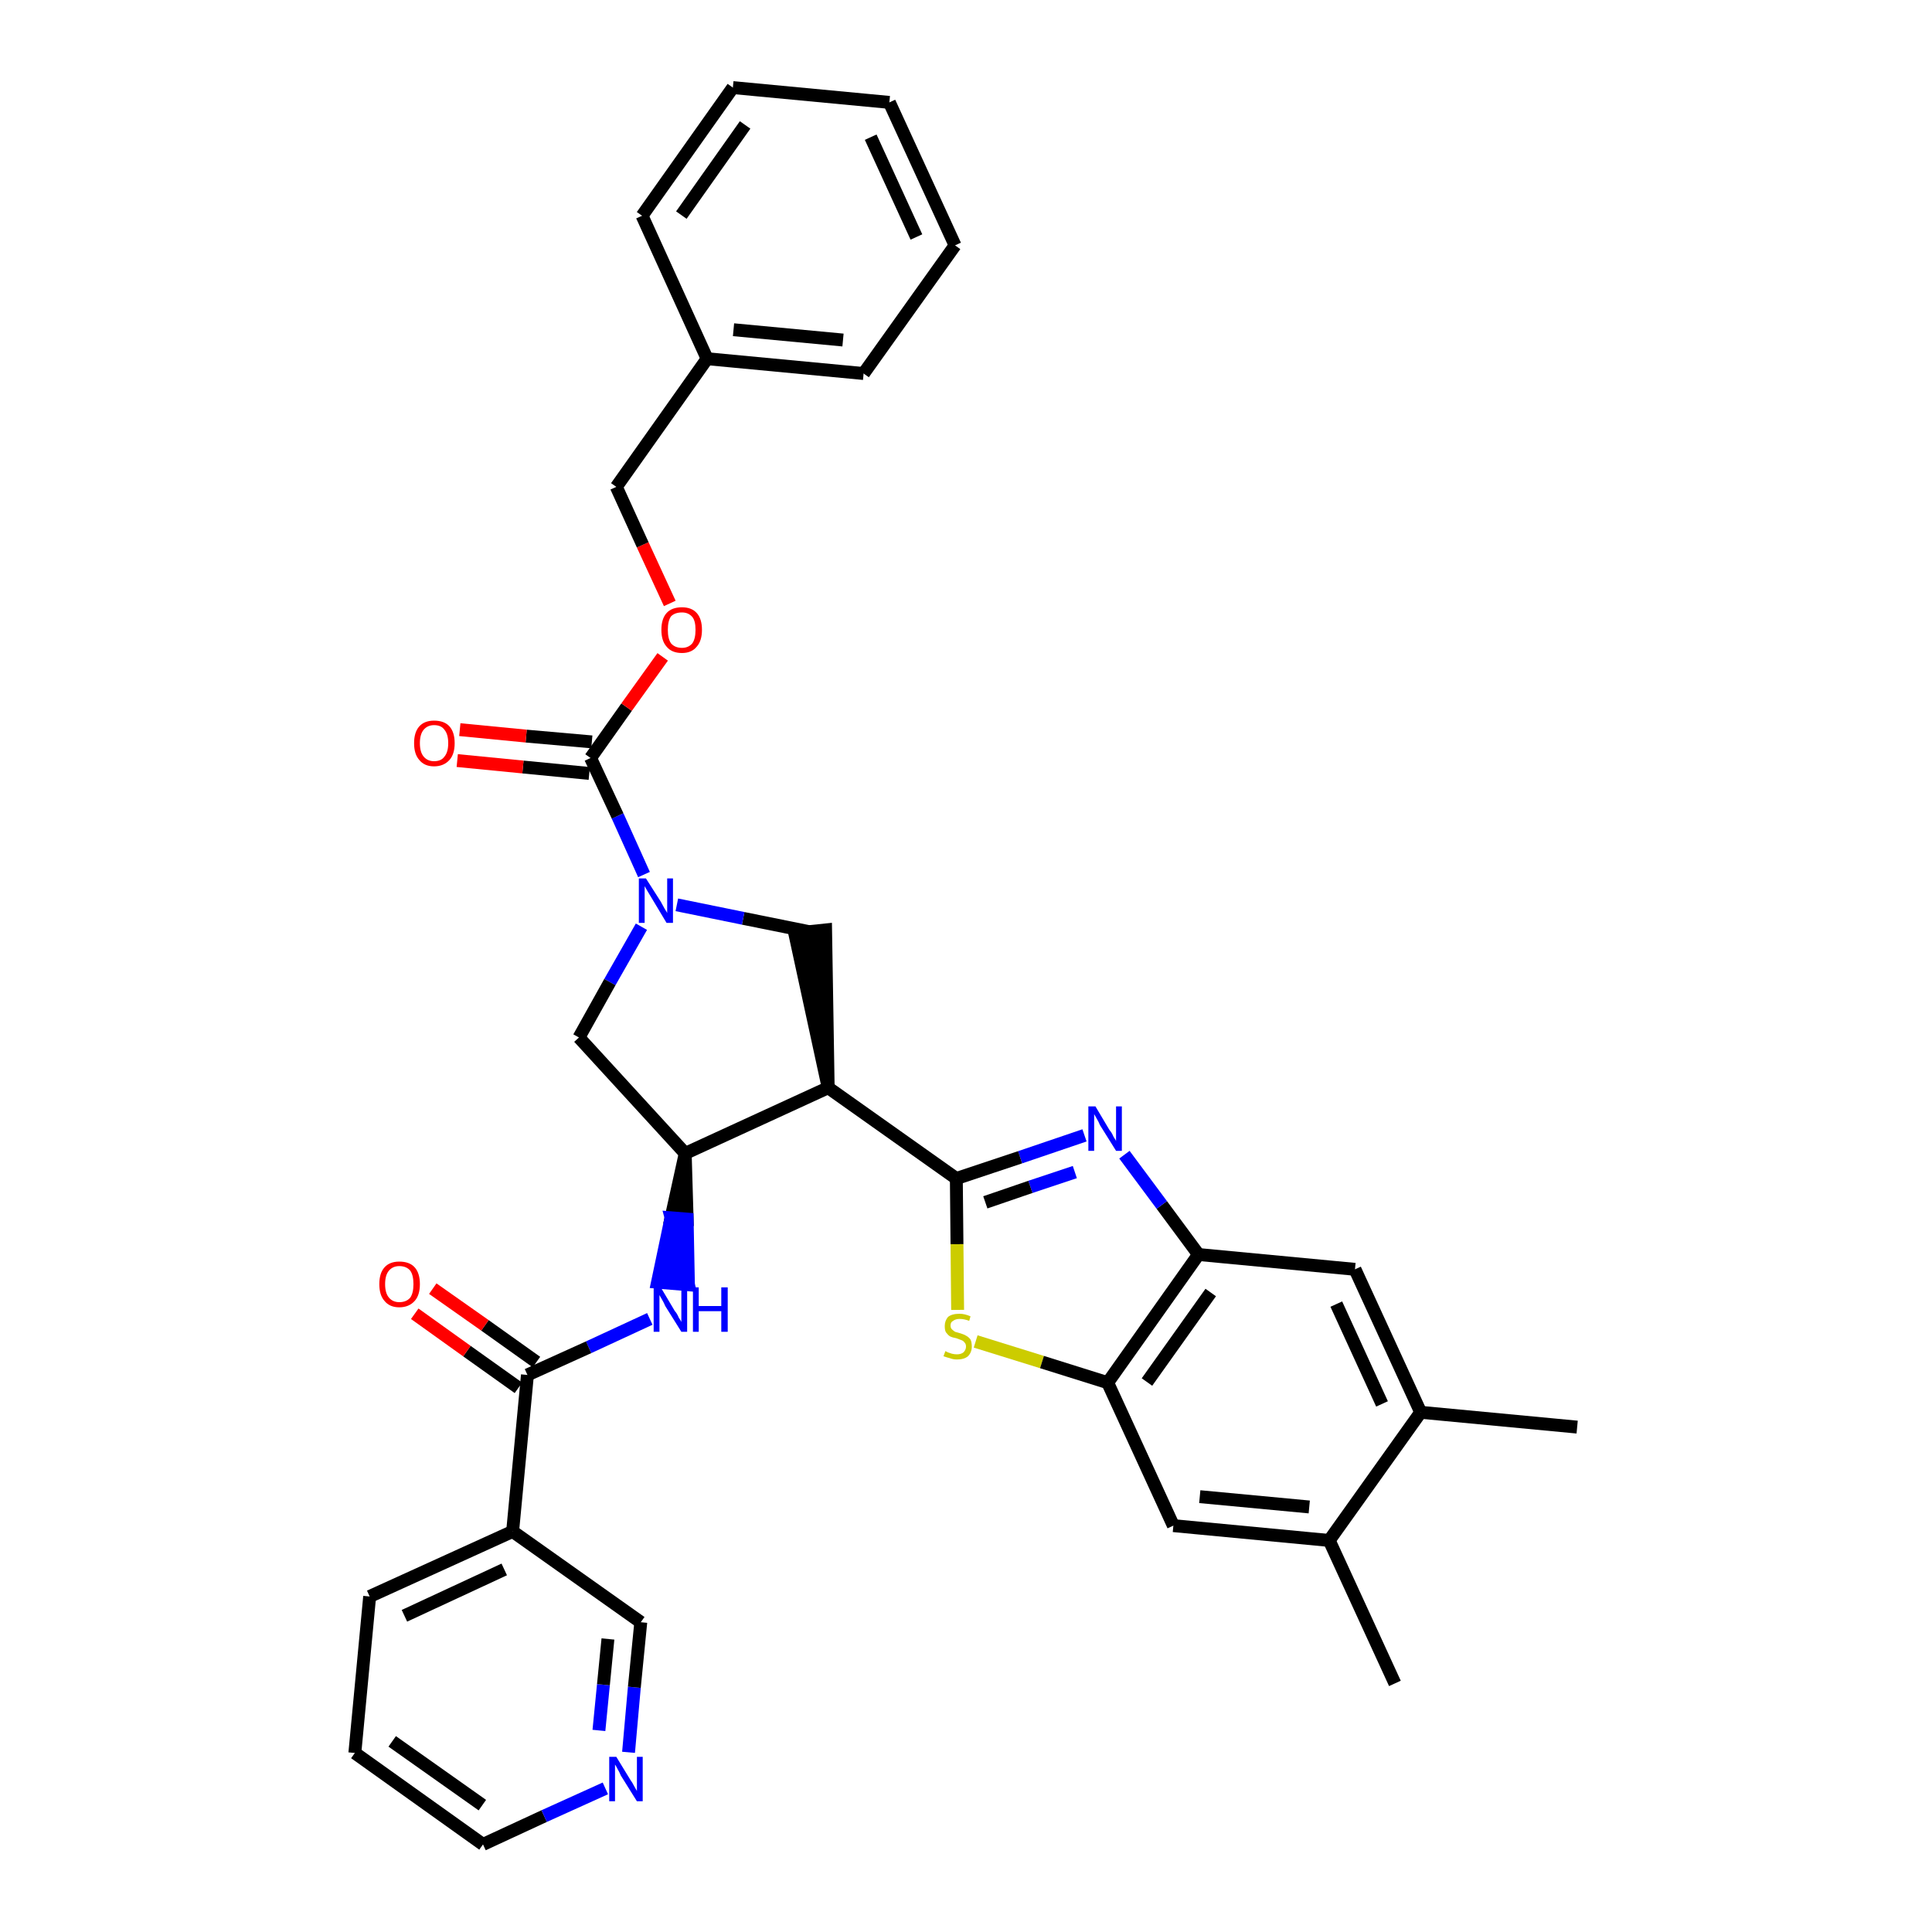 <?xml version='1.0' encoding='iso-8859-1'?>
<svg version='1.1' baseProfile='full'
              xmlns='http://www.w3.org/2000/svg'
                      xmlns:rdkit='http://www.rdkit.org/xml'
                      xmlns:xlink='http://www.w3.org/1999/xlink'
                  xml:space='preserve'
width='300px' height='300px' viewBox='0 0 300 300'>
<!-- END OF HEADER -->
<path class='bond-0 atom-0 atom-1' d='M 244.9,221.6 L 220.6,219.3' style='fill:none;fill-rule:evenodd;stroke:#000000;stroke-width:2.0px;stroke-linecap:butt;stroke-linejoin:miter;stroke-opacity:1' />
<path class='bond-1 atom-1 atom-2' d='M 220.6,219.3 L 210.4,197.1' style='fill:none;fill-rule:evenodd;stroke:#000000;stroke-width:2.0px;stroke-linecap:butt;stroke-linejoin:miter;stroke-opacity:1' />
<path class='bond-1 atom-1 atom-2' d='M 214.6,218.0 L 207.5,202.5' style='fill:none;fill-rule:evenodd;stroke:#000000;stroke-width:2.0px;stroke-linecap:butt;stroke-linejoin:miter;stroke-opacity:1' />
<path class='bond-34 atom-33 atom-1' d='M 206.4,239.2 L 220.6,219.3' style='fill:none;fill-rule:evenodd;stroke:#000000;stroke-width:2.0px;stroke-linecap:butt;stroke-linejoin:miter;stroke-opacity:1' />
<path class='bond-2 atom-2 atom-3' d='M 210.4,197.1 L 186.1,194.8' style='fill:none;fill-rule:evenodd;stroke:#000000;stroke-width:2.0px;stroke-linecap:butt;stroke-linejoin:miter;stroke-opacity:1' />
<path class='bond-3 atom-3 atom-4' d='M 186.1,194.8 L 180.4,187.1' style='fill:none;fill-rule:evenodd;stroke:#000000;stroke-width:2.0px;stroke-linecap:butt;stroke-linejoin:miter;stroke-opacity:1' />
<path class='bond-3 atom-3 atom-4' d='M 180.4,187.1 L 174.6,179.3' style='fill:none;fill-rule:evenodd;stroke:#0000FF;stroke-width:2.0px;stroke-linecap:butt;stroke-linejoin:miter;stroke-opacity:1' />
<path class='bond-35 atom-31 atom-3' d='M 172.0,214.7 L 186.1,194.8' style='fill:none;fill-rule:evenodd;stroke:#000000;stroke-width:2.0px;stroke-linecap:butt;stroke-linejoin:miter;stroke-opacity:1' />
<path class='bond-35 atom-31 atom-3' d='M 178.1,214.6 L 188.0,200.7' style='fill:none;fill-rule:evenodd;stroke:#000000;stroke-width:2.0px;stroke-linecap:butt;stroke-linejoin:miter;stroke-opacity:1' />
<path class='bond-4 atom-4 atom-5' d='M 168.4,176.3 L 158.4,179.7' style='fill:none;fill-rule:evenodd;stroke:#0000FF;stroke-width:2.0px;stroke-linecap:butt;stroke-linejoin:miter;stroke-opacity:1' />
<path class='bond-4 atom-4 atom-5' d='M 158.4,179.7 L 148.5,183.0' style='fill:none;fill-rule:evenodd;stroke:#000000;stroke-width:2.0px;stroke-linecap:butt;stroke-linejoin:miter;stroke-opacity:1' />
<path class='bond-4 atom-4 atom-5' d='M 166.9,182.0 L 160.0,184.3' style='fill:none;fill-rule:evenodd;stroke:#0000FF;stroke-width:2.0px;stroke-linecap:butt;stroke-linejoin:miter;stroke-opacity:1' />
<path class='bond-4 atom-4 atom-5' d='M 160.0,184.3 L 153.0,186.7' style='fill:none;fill-rule:evenodd;stroke:#000000;stroke-width:2.0px;stroke-linecap:butt;stroke-linejoin:miter;stroke-opacity:1' />
<path class='bond-5 atom-5 atom-6' d='M 148.5,183.0 L 128.6,168.9' style='fill:none;fill-rule:evenodd;stroke:#000000;stroke-width:2.0px;stroke-linecap:butt;stroke-linejoin:miter;stroke-opacity:1' />
<path class='bond-29 atom-5 atom-30' d='M 148.5,183.0 L 148.6,193.2' style='fill:none;fill-rule:evenodd;stroke:#000000;stroke-width:2.0px;stroke-linecap:butt;stroke-linejoin:miter;stroke-opacity:1' />
<path class='bond-29 atom-5 atom-30' d='M 148.6,193.2 L 148.7,203.4' style='fill:none;fill-rule:evenodd;stroke:#CCCC00;stroke-width:2.0px;stroke-linecap:butt;stroke-linejoin:miter;stroke-opacity:1' />
<path class='bond-6 atom-6 atom-7' d='M 128.6,168.9 L 128.2,144.4 L 123.4,144.9 Z' style='fill:#000000;fill-rule:evenodd;fill-opacity:1;stroke:#000000;stroke-width:2.0px;stroke-linecap:butt;stroke-linejoin:miter;stroke-opacity:1;' />
<path class='bond-36 atom-20 atom-6' d='M 106.4,179.1 L 128.6,168.9' style='fill:none;fill-rule:evenodd;stroke:#000000;stroke-width:2.0px;stroke-linecap:butt;stroke-linejoin:miter;stroke-opacity:1' />
<path class='bond-7 atom-7 atom-8' d='M 125.8,144.7 L 115.4,142.6' style='fill:none;fill-rule:evenodd;stroke:#000000;stroke-width:2.0px;stroke-linecap:butt;stroke-linejoin:miter;stroke-opacity:1' />
<path class='bond-7 atom-7 atom-8' d='M 115.4,142.6 L 105.1,140.5' style='fill:none;fill-rule:evenodd;stroke:#0000FF;stroke-width:2.0px;stroke-linecap:butt;stroke-linejoin:miter;stroke-opacity:1' />
<path class='bond-8 atom-8 atom-9' d='M 100.0,135.8 L 95.9,126.7' style='fill:none;fill-rule:evenodd;stroke:#0000FF;stroke-width:2.0px;stroke-linecap:butt;stroke-linejoin:miter;stroke-opacity:1' />
<path class='bond-8 atom-8 atom-9' d='M 95.9,126.7 L 91.7,117.7' style='fill:none;fill-rule:evenodd;stroke:#000000;stroke-width:2.0px;stroke-linecap:butt;stroke-linejoin:miter;stroke-opacity:1' />
<path class='bond-18 atom-8 atom-19' d='M 99.6,143.9 L 94.7,152.5' style='fill:none;fill-rule:evenodd;stroke:#0000FF;stroke-width:2.0px;stroke-linecap:butt;stroke-linejoin:miter;stroke-opacity:1' />
<path class='bond-18 atom-8 atom-19' d='M 94.7,152.5 L 89.9,161.1' style='fill:none;fill-rule:evenodd;stroke:#000000;stroke-width:2.0px;stroke-linecap:butt;stroke-linejoin:miter;stroke-opacity:1' />
<path class='bond-9 atom-9 atom-10' d='M 91.9,115.2 L 81.7,114.3' style='fill:none;fill-rule:evenodd;stroke:#000000;stroke-width:2.0px;stroke-linecap:butt;stroke-linejoin:miter;stroke-opacity:1' />
<path class='bond-9 atom-9 atom-10' d='M 81.7,114.3 L 71.4,113.3' style='fill:none;fill-rule:evenodd;stroke:#FF0000;stroke-width:2.0px;stroke-linecap:butt;stroke-linejoin:miter;stroke-opacity:1' />
<path class='bond-9 atom-9 atom-10' d='M 91.5,120.1 L 81.2,119.1' style='fill:none;fill-rule:evenodd;stroke:#000000;stroke-width:2.0px;stroke-linecap:butt;stroke-linejoin:miter;stroke-opacity:1' />
<path class='bond-9 atom-9 atom-10' d='M 81.2,119.1 L 71.0,118.1' style='fill:none;fill-rule:evenodd;stroke:#FF0000;stroke-width:2.0px;stroke-linecap:butt;stroke-linejoin:miter;stroke-opacity:1' />
<path class='bond-10 atom-9 atom-11' d='M 91.7,117.7 L 97.3,109.8' style='fill:none;fill-rule:evenodd;stroke:#000000;stroke-width:2.0px;stroke-linecap:butt;stroke-linejoin:miter;stroke-opacity:1' />
<path class='bond-10 atom-9 atom-11' d='M 97.3,109.8 L 102.9,102.0' style='fill:none;fill-rule:evenodd;stroke:#FF0000;stroke-width:2.0px;stroke-linecap:butt;stroke-linejoin:miter;stroke-opacity:1' />
<path class='bond-11 atom-11 atom-12' d='M 104.0,93.7 L 99.8,84.6' style='fill:none;fill-rule:evenodd;stroke:#FF0000;stroke-width:2.0px;stroke-linecap:butt;stroke-linejoin:miter;stroke-opacity:1' />
<path class='bond-11 atom-11 atom-12' d='M 99.8,84.6 L 95.7,75.6' style='fill:none;fill-rule:evenodd;stroke:#000000;stroke-width:2.0px;stroke-linecap:butt;stroke-linejoin:miter;stroke-opacity:1' />
<path class='bond-12 atom-12 atom-13' d='M 95.7,75.6 L 109.8,55.7' style='fill:none;fill-rule:evenodd;stroke:#000000;stroke-width:2.0px;stroke-linecap:butt;stroke-linejoin:miter;stroke-opacity:1' />
<path class='bond-13 atom-13 atom-14' d='M 109.8,55.7 L 134.1,58.0' style='fill:none;fill-rule:evenodd;stroke:#000000;stroke-width:2.0px;stroke-linecap:butt;stroke-linejoin:miter;stroke-opacity:1' />
<path class='bond-13 atom-13 atom-14' d='M 113.9,51.2 L 130.9,52.8' style='fill:none;fill-rule:evenodd;stroke:#000000;stroke-width:2.0px;stroke-linecap:butt;stroke-linejoin:miter;stroke-opacity:1' />
<path class='bond-38 atom-18 atom-13' d='M 99.7,33.5 L 109.8,55.7' style='fill:none;fill-rule:evenodd;stroke:#000000;stroke-width:2.0px;stroke-linecap:butt;stroke-linejoin:miter;stroke-opacity:1' />
<path class='bond-14 atom-14 atom-15' d='M 134.1,58.0 L 148.3,38.1' style='fill:none;fill-rule:evenodd;stroke:#000000;stroke-width:2.0px;stroke-linecap:butt;stroke-linejoin:miter;stroke-opacity:1' />
<path class='bond-15 atom-15 atom-16' d='M 148.3,38.1 L 138.1,15.9' style='fill:none;fill-rule:evenodd;stroke:#000000;stroke-width:2.0px;stroke-linecap:butt;stroke-linejoin:miter;stroke-opacity:1' />
<path class='bond-15 atom-15 atom-16' d='M 142.3,36.8 L 135.2,21.3' style='fill:none;fill-rule:evenodd;stroke:#000000;stroke-width:2.0px;stroke-linecap:butt;stroke-linejoin:miter;stroke-opacity:1' />
<path class='bond-16 atom-16 atom-17' d='M 138.1,15.9 L 113.8,13.6' style='fill:none;fill-rule:evenodd;stroke:#000000;stroke-width:2.0px;stroke-linecap:butt;stroke-linejoin:miter;stroke-opacity:1' />
<path class='bond-17 atom-17 atom-18' d='M 113.8,13.6 L 99.7,33.5' style='fill:none;fill-rule:evenodd;stroke:#000000;stroke-width:2.0px;stroke-linecap:butt;stroke-linejoin:miter;stroke-opacity:1' />
<path class='bond-17 atom-17 atom-18' d='M 115.7,19.4 L 105.8,33.4' style='fill:none;fill-rule:evenodd;stroke:#000000;stroke-width:2.0px;stroke-linecap:butt;stroke-linejoin:miter;stroke-opacity:1' />
<path class='bond-19 atom-19 atom-20' d='M 89.9,161.1 L 106.4,179.1' style='fill:none;fill-rule:evenodd;stroke:#000000;stroke-width:2.0px;stroke-linecap:butt;stroke-linejoin:miter;stroke-opacity:1' />
<path class='bond-20 atom-20 atom-21' d='M 106.4,179.1 L 104.2,189.1 L 106.7,189.3 Z' style='fill:#000000;fill-rule:evenodd;fill-opacity:1;stroke:#000000;stroke-width:2.0px;stroke-linecap:butt;stroke-linejoin:miter;stroke-opacity:1;' />
<path class='bond-20 atom-20 atom-21' d='M 104.2,189.1 L 106.9,199.5 L 102.1,199.1 Z' style='fill:#0000FF;fill-rule:evenodd;fill-opacity:1;stroke:#0000FF;stroke-width:2.0px;stroke-linecap:butt;stroke-linejoin:miter;stroke-opacity:1;' />
<path class='bond-20 atom-20 atom-21' d='M 104.2,189.1 L 106.7,189.3 L 106.9,199.5 Z' style='fill:#0000FF;fill-rule:evenodd;fill-opacity:1;stroke:#0000FF;stroke-width:2.0px;stroke-linecap:butt;stroke-linejoin:miter;stroke-opacity:1;' />
<path class='bond-21 atom-21 atom-22' d='M 100.9,204.8 L 91.4,209.2' style='fill:none;fill-rule:evenodd;stroke:#0000FF;stroke-width:2.0px;stroke-linecap:butt;stroke-linejoin:miter;stroke-opacity:1' />
<path class='bond-21 atom-21 atom-22' d='M 91.4,209.2 L 81.9,213.5' style='fill:none;fill-rule:evenodd;stroke:#000000;stroke-width:2.0px;stroke-linecap:butt;stroke-linejoin:miter;stroke-opacity:1' />
<path class='bond-22 atom-22 atom-23' d='M 83.3,211.5 L 75.3,205.8' style='fill:none;fill-rule:evenodd;stroke:#000000;stroke-width:2.0px;stroke-linecap:butt;stroke-linejoin:miter;stroke-opacity:1' />
<path class='bond-22 atom-22 atom-23' d='M 75.3,205.8 L 67.2,200.1' style='fill:none;fill-rule:evenodd;stroke:#FF0000;stroke-width:2.0px;stroke-linecap:butt;stroke-linejoin:miter;stroke-opacity:1' />
<path class='bond-22 atom-22 atom-23' d='M 80.5,215.5 L 72.5,209.8' style='fill:none;fill-rule:evenodd;stroke:#000000;stroke-width:2.0px;stroke-linecap:butt;stroke-linejoin:miter;stroke-opacity:1' />
<path class='bond-22 atom-22 atom-23' d='M 72.5,209.8 L 64.4,204.0' style='fill:none;fill-rule:evenodd;stroke:#FF0000;stroke-width:2.0px;stroke-linecap:butt;stroke-linejoin:miter;stroke-opacity:1' />
<path class='bond-23 atom-22 atom-24' d='M 81.9,213.5 L 79.6,237.8' style='fill:none;fill-rule:evenodd;stroke:#000000;stroke-width:2.0px;stroke-linecap:butt;stroke-linejoin:miter;stroke-opacity:1' />
<path class='bond-24 atom-24 atom-25' d='M 79.6,237.8 L 57.4,247.9' style='fill:none;fill-rule:evenodd;stroke:#000000;stroke-width:2.0px;stroke-linecap:butt;stroke-linejoin:miter;stroke-opacity:1' />
<path class='bond-24 atom-24 atom-25' d='M 78.3,243.7 L 62.8,250.9' style='fill:none;fill-rule:evenodd;stroke:#000000;stroke-width:2.0px;stroke-linecap:butt;stroke-linejoin:miter;stroke-opacity:1' />
<path class='bond-37 atom-29 atom-24' d='M 99.5,251.9 L 79.6,237.8' style='fill:none;fill-rule:evenodd;stroke:#000000;stroke-width:2.0px;stroke-linecap:butt;stroke-linejoin:miter;stroke-opacity:1' />
<path class='bond-25 atom-25 atom-26' d='M 57.4,247.9 L 55.1,272.2' style='fill:none;fill-rule:evenodd;stroke:#000000;stroke-width:2.0px;stroke-linecap:butt;stroke-linejoin:miter;stroke-opacity:1' />
<path class='bond-26 atom-26 atom-27' d='M 55.1,272.2 L 75.0,286.4' style='fill:none;fill-rule:evenodd;stroke:#000000;stroke-width:2.0px;stroke-linecap:butt;stroke-linejoin:miter;stroke-opacity:1' />
<path class='bond-26 atom-26 atom-27' d='M 60.9,270.4 L 74.9,280.3' style='fill:none;fill-rule:evenodd;stroke:#000000;stroke-width:2.0px;stroke-linecap:butt;stroke-linejoin:miter;stroke-opacity:1' />
<path class='bond-27 atom-27 atom-28' d='M 75.0,286.4 L 84.5,282.0' style='fill:none;fill-rule:evenodd;stroke:#000000;stroke-width:2.0px;stroke-linecap:butt;stroke-linejoin:miter;stroke-opacity:1' />
<path class='bond-27 atom-27 atom-28' d='M 84.5,282.0 L 94.0,277.7' style='fill:none;fill-rule:evenodd;stroke:#0000FF;stroke-width:2.0px;stroke-linecap:butt;stroke-linejoin:miter;stroke-opacity:1' />
<path class='bond-28 atom-28 atom-29' d='M 97.6,272.1 L 98.5,262.0' style='fill:none;fill-rule:evenodd;stroke:#0000FF;stroke-width:2.0px;stroke-linecap:butt;stroke-linejoin:miter;stroke-opacity:1' />
<path class='bond-28 atom-28 atom-29' d='M 98.5,262.0 L 99.5,251.9' style='fill:none;fill-rule:evenodd;stroke:#000000;stroke-width:2.0px;stroke-linecap:butt;stroke-linejoin:miter;stroke-opacity:1' />
<path class='bond-28 atom-28 atom-29' d='M 93.0,268.7 L 93.7,261.6' style='fill:none;fill-rule:evenodd;stroke:#0000FF;stroke-width:2.0px;stroke-linecap:butt;stroke-linejoin:miter;stroke-opacity:1' />
<path class='bond-28 atom-28 atom-29' d='M 93.7,261.6 L 94.4,254.5' style='fill:none;fill-rule:evenodd;stroke:#000000;stroke-width:2.0px;stroke-linecap:butt;stroke-linejoin:miter;stroke-opacity:1' />
<path class='bond-30 atom-30 atom-31' d='M 151.5,208.3 L 161.8,211.5' style='fill:none;fill-rule:evenodd;stroke:#CCCC00;stroke-width:2.0px;stroke-linecap:butt;stroke-linejoin:miter;stroke-opacity:1' />
<path class='bond-30 atom-30 atom-31' d='M 161.8,211.5 L 172.0,214.7' style='fill:none;fill-rule:evenodd;stroke:#000000;stroke-width:2.0px;stroke-linecap:butt;stroke-linejoin:miter;stroke-opacity:1' />
<path class='bond-31 atom-31 atom-32' d='M 172.0,214.7 L 182.2,236.9' style='fill:none;fill-rule:evenodd;stroke:#000000;stroke-width:2.0px;stroke-linecap:butt;stroke-linejoin:miter;stroke-opacity:1' />
<path class='bond-32 atom-32 atom-33' d='M 182.2,236.9 L 206.4,239.2' style='fill:none;fill-rule:evenodd;stroke:#000000;stroke-width:2.0px;stroke-linecap:butt;stroke-linejoin:miter;stroke-opacity:1' />
<path class='bond-32 atom-32 atom-33' d='M 186.3,232.4 L 203.3,234.0' style='fill:none;fill-rule:evenodd;stroke:#000000;stroke-width:2.0px;stroke-linecap:butt;stroke-linejoin:miter;stroke-opacity:1' />
<path class='bond-33 atom-33 atom-34' d='M 206.4,239.2 L 216.6,261.4' style='fill:none;fill-rule:evenodd;stroke:#000000;stroke-width:2.0px;stroke-linecap:butt;stroke-linejoin:miter;stroke-opacity:1' />
<path  class='atom-4' d='M 170.1 171.8
L 172.3 175.5
Q 172.6 175.8, 172.9 176.5
Q 173.3 177.1, 173.3 177.2
L 173.3 171.8
L 174.2 171.8
L 174.2 178.7
L 173.3 178.7
L 170.8 174.7
Q 170.6 174.2, 170.3 173.7
Q 170.0 173.2, 169.9 173.0
L 169.9 178.7
L 169.0 178.7
L 169.0 171.8
L 170.1 171.8
' fill='#0000FF'/>
<path  class='atom-8' d='M 100.3 136.4
L 102.6 140.0
Q 102.8 140.4, 103.2 141.1
Q 103.6 141.7, 103.6 141.8
L 103.6 136.4
L 104.5 136.4
L 104.5 143.3
L 103.5 143.3
L 101.1 139.3
Q 100.8 138.8, 100.5 138.3
Q 100.2 137.8, 100.1 137.6
L 100.1 143.3
L 99.2 143.3
L 99.2 136.4
L 100.3 136.4
' fill='#0000FF'/>
<path  class='atom-10' d='M 64.3 115.4
Q 64.3 113.7, 65.1 112.8
Q 65.9 111.9, 67.4 111.9
Q 69.0 111.9, 69.8 112.8
Q 70.6 113.7, 70.6 115.4
Q 70.6 117.1, 69.8 118.0
Q 68.9 119.0, 67.4 119.0
Q 65.9 119.0, 65.1 118.0
Q 64.3 117.1, 64.3 115.4
M 67.4 118.2
Q 68.5 118.2, 69.0 117.5
Q 69.6 116.8, 69.6 115.4
Q 69.6 114.0, 69.0 113.3
Q 68.5 112.6, 67.4 112.6
Q 66.4 112.6, 65.8 113.3
Q 65.2 114.0, 65.2 115.4
Q 65.2 116.8, 65.8 117.5
Q 66.4 118.2, 67.4 118.2
' fill='#FF0000'/>
<path  class='atom-11' d='M 102.7 97.8
Q 102.7 96.1, 103.5 95.2
Q 104.3 94.3, 105.9 94.3
Q 107.4 94.3, 108.2 95.2
Q 109.0 96.1, 109.0 97.8
Q 109.0 99.5, 108.2 100.4
Q 107.4 101.4, 105.9 101.4
Q 104.3 101.4, 103.5 100.4
Q 102.7 99.5, 102.7 97.8
M 105.9 100.6
Q 106.9 100.6, 107.5 99.9
Q 108.0 99.2, 108.0 97.8
Q 108.0 96.4, 107.5 95.8
Q 106.9 95.1, 105.9 95.1
Q 104.8 95.1, 104.2 95.7
Q 103.7 96.4, 103.7 97.8
Q 103.7 99.2, 104.2 99.9
Q 104.8 100.6, 105.9 100.6
' fill='#FF0000'/>
<path  class='atom-21' d='M 102.6 199.9
L 104.8 203.6
Q 105.1 203.9, 105.4 204.6
Q 105.8 205.2, 105.8 205.3
L 105.8 199.9
L 106.7 199.9
L 106.7 206.8
L 105.8 206.8
L 103.3 202.8
Q 103.1 202.3, 102.8 201.8
Q 102.5 201.3, 102.4 201.1
L 102.4 206.8
L 101.5 206.8
L 101.5 199.9
L 102.6 199.9
' fill='#0000FF'/>
<path  class='atom-21' d='M 107.6 199.9
L 108.5 199.9
L 108.5 202.8
L 112.0 202.8
L 112.0 199.9
L 113.0 199.9
L 113.0 206.8
L 112.0 206.8
L 112.0 203.6
L 108.5 203.6
L 108.5 206.8
L 107.6 206.8
L 107.6 199.9
' fill='#0000FF'/>
<path  class='atom-23' d='M 58.9 199.4
Q 58.9 197.7, 59.7 196.8
Q 60.5 195.9, 62.0 195.9
Q 63.6 195.9, 64.4 196.8
Q 65.2 197.7, 65.2 199.4
Q 65.2 201.1, 64.4 202.0
Q 63.5 203.0, 62.0 203.0
Q 60.5 203.0, 59.7 202.0
Q 58.9 201.1, 58.9 199.4
M 62.0 202.2
Q 63.1 202.2, 63.7 201.5
Q 64.2 200.8, 64.2 199.4
Q 64.2 198.0, 63.7 197.3
Q 63.1 196.6, 62.0 196.6
Q 61.0 196.6, 60.4 197.3
Q 59.8 198.0, 59.8 199.4
Q 59.8 200.8, 60.4 201.5
Q 61.0 202.2, 62.0 202.2
' fill='#FF0000'/>
<path  class='atom-28' d='M 95.7 272.8
L 97.9 276.4
Q 98.2 276.8, 98.5 277.4
Q 98.9 278.1, 98.9 278.1
L 98.9 272.8
L 99.8 272.8
L 99.8 279.7
L 98.9 279.7
L 96.4 275.7
Q 96.2 275.2, 95.9 274.7
Q 95.6 274.1, 95.5 274.0
L 95.5 279.7
L 94.6 279.7
L 94.6 272.8
L 95.7 272.8
' fill='#0000FF'/>
<path  class='atom-30' d='M 146.8 209.8
Q 146.8 209.8, 147.2 210.0
Q 147.5 210.1, 147.8 210.2
Q 148.2 210.3, 148.6 210.3
Q 149.2 210.3, 149.6 210.0
Q 150.0 209.6, 150.0 209.1
Q 150.0 208.7, 149.8 208.5
Q 149.6 208.2, 149.3 208.1
Q 149.0 208.0, 148.5 207.8
Q 147.9 207.7, 147.5 207.5
Q 147.2 207.3, 146.9 206.9
Q 146.7 206.6, 146.7 205.9
Q 146.7 205.1, 147.2 204.5
Q 147.8 204.0, 149.0 204.0
Q 149.8 204.0, 150.7 204.4
L 150.5 205.1
Q 149.7 204.8, 149.0 204.8
Q 148.4 204.8, 148.0 205.1
Q 147.6 205.3, 147.6 205.8
Q 147.6 206.2, 147.8 206.4
Q 148.0 206.6, 148.3 206.8
Q 148.6 206.9, 149.0 207.0
Q 149.7 207.2, 150.0 207.4
Q 150.4 207.6, 150.7 208.0
Q 150.9 208.4, 150.9 209.1
Q 150.9 210.0, 150.3 210.6
Q 149.7 211.1, 148.6 211.1
Q 148.0 211.1, 147.5 210.9
Q 147.1 210.8, 146.5 210.6
L 146.8 209.8
' fill='#CCCC00'/>
</svg>
